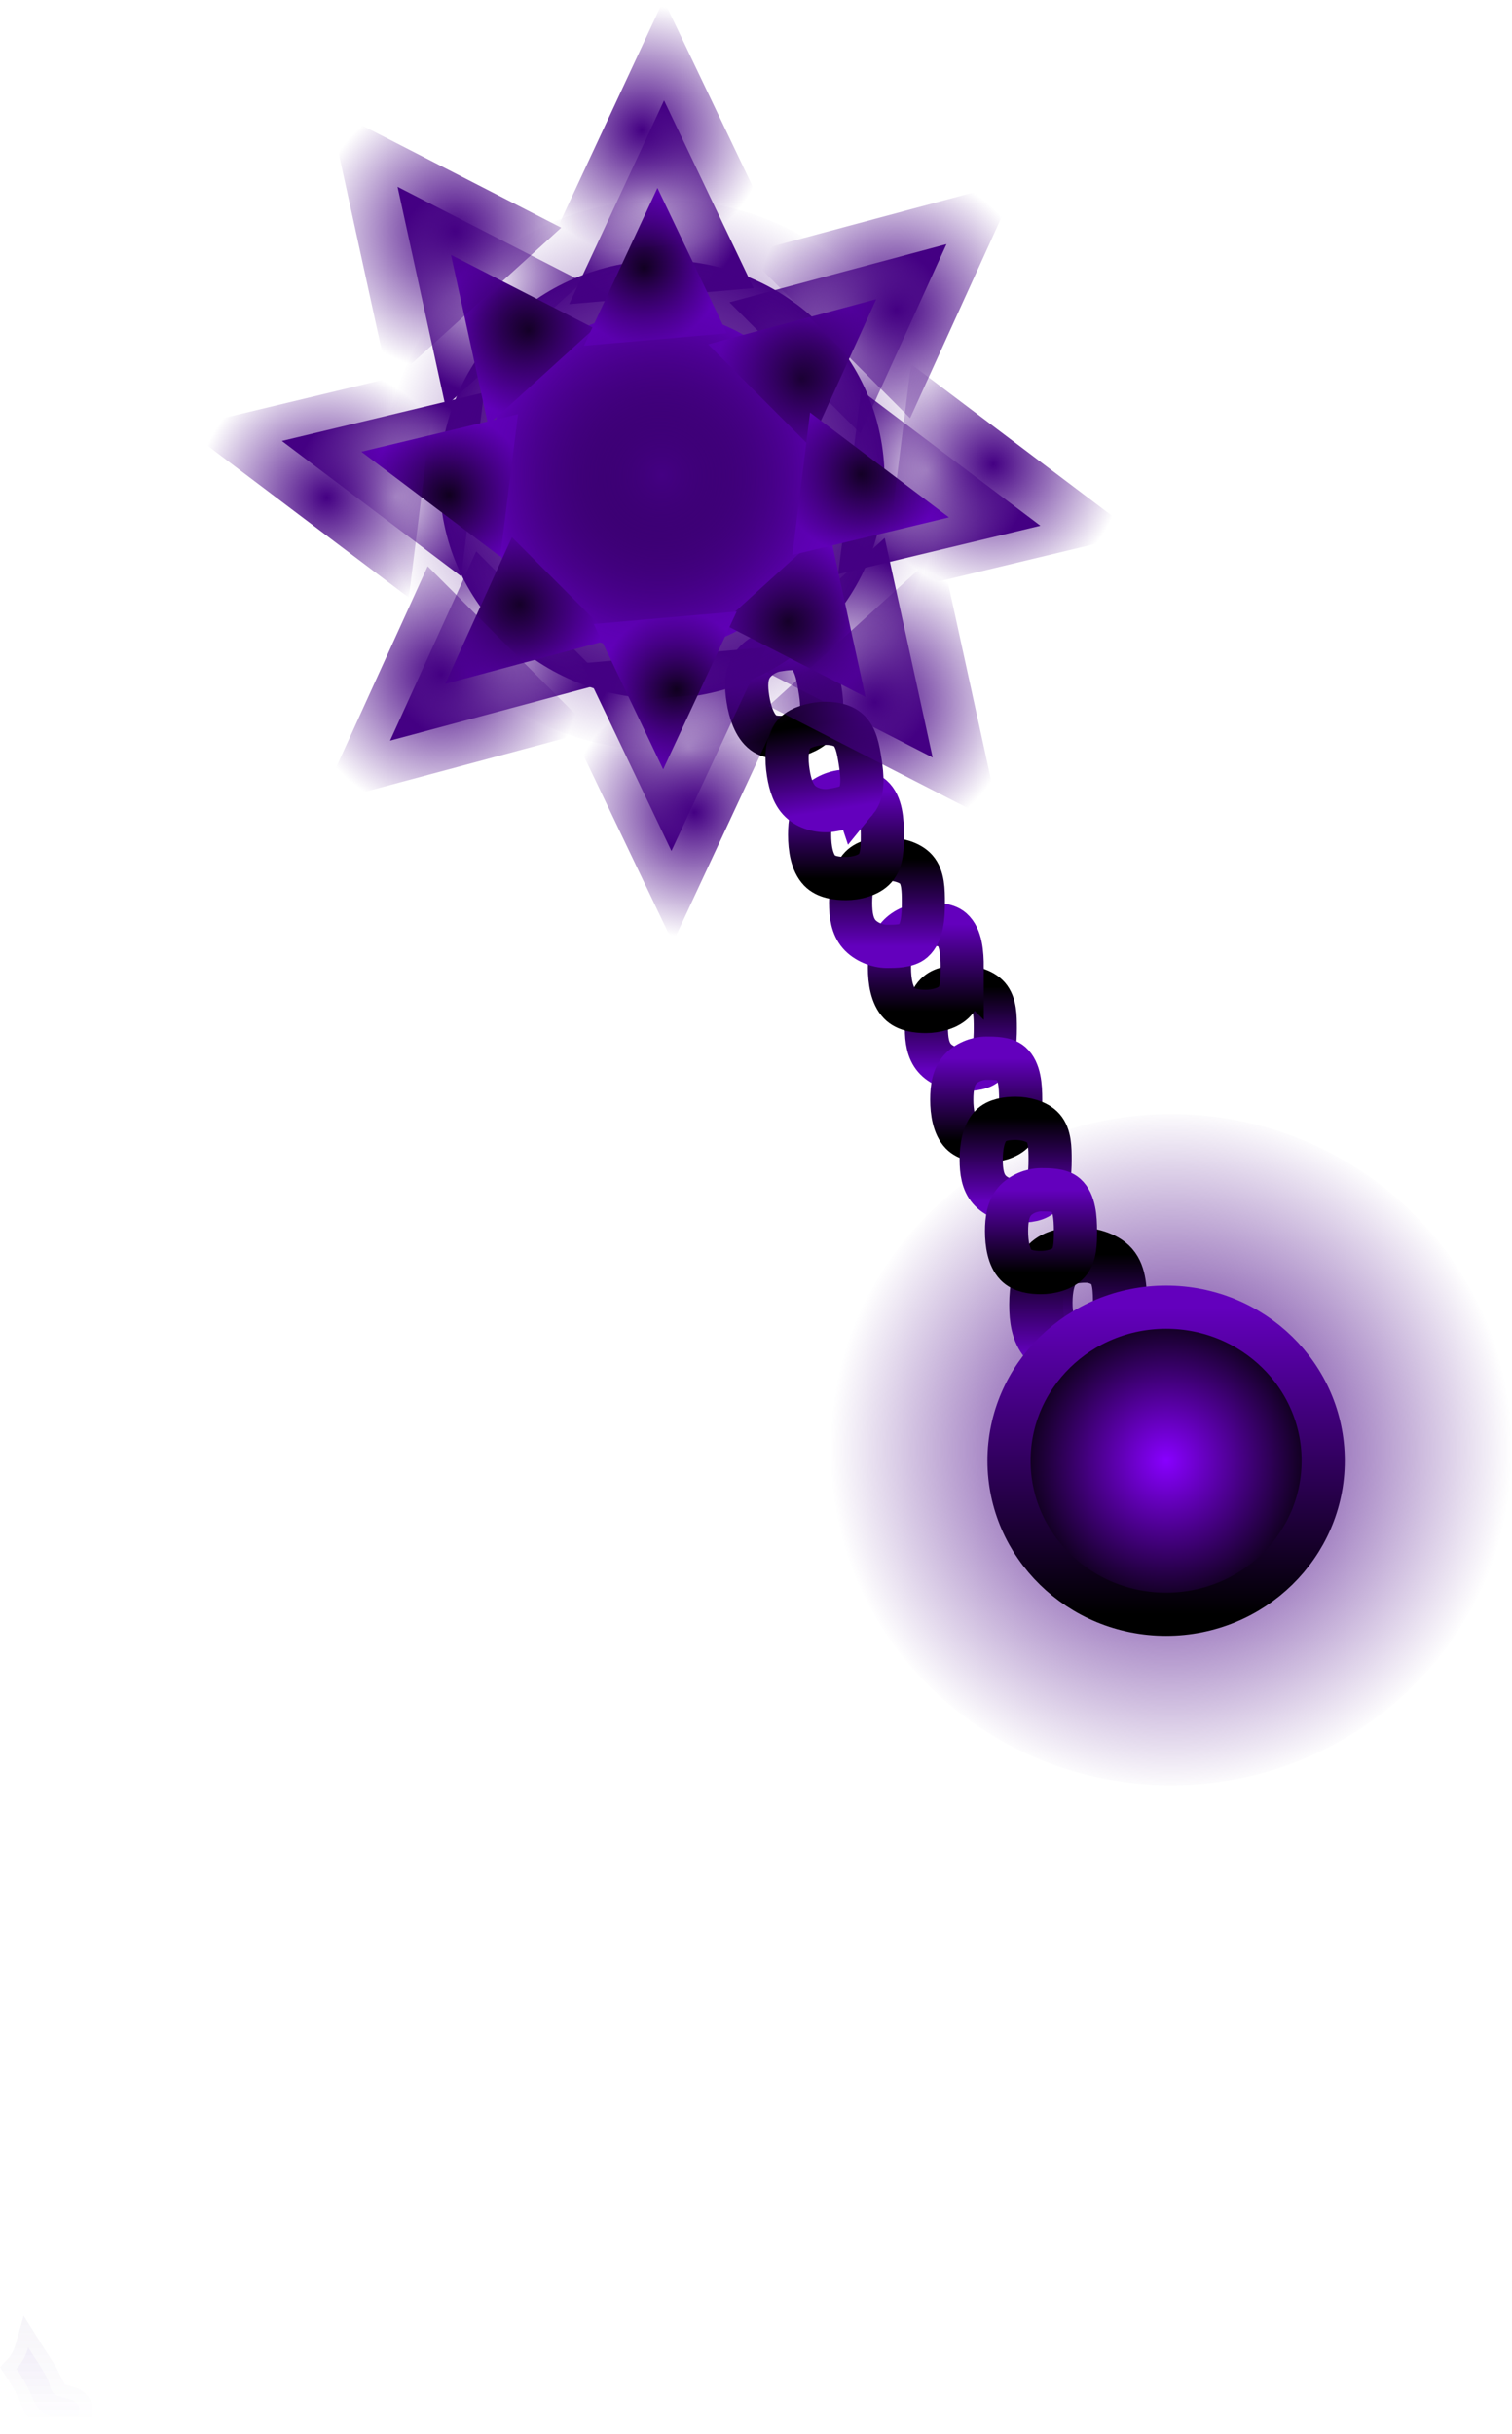 <svg version="1.1" xmlns="http://www.w3.org/2000/svg" xmlns:xlink="http://www.w3.org/1999/xlink" width="350.35" height="563.784" viewBox="0,0,350.35,563.784"><defs><radialGradient cx="240" cy="180" r="78.995" gradientUnits="userSpaceOnUse" id="color-1"><stop offset="0" stop-color="#440083"/><stop offset="1" stop-color="#440083" stop-opacity="0"/></radialGradient><linearGradient x1="220.148" y1="155.523" x2="220.148" y2="136.341" gradientUnits="userSpaceOnUse" id="color-2"><stop offset="0" stop-color="#6300bd"/><stop offset="1" stop-color="#000000"/></linearGradient><linearGradient x1="191.289" y1="91.955" x2="191.289" y2="72.773" gradientUnits="userSpaceOnUse" id="color-3"><stop offset="0" stop-color="#6300bd"/><stop offset="1" stop-color="#000000"/></linearGradient><linearGradient x1="197.167" y1="89.322" x2="197.167" y2="108.504" gradientUnits="userSpaceOnUse" id="color-4"><stop offset="0" stop-color="#6300bd"/><stop offset="1" stop-color="#000000"/></linearGradient><linearGradient x1="218.448" y1="158.087" x2="218.448" y2="134.768" gradientUnits="userSpaceOnUse" id="color-5"><stop offset="0" stop-color="#6300bd"/><stop offset="1" stop-color="#000000"/></linearGradient><linearGradient x1="227.019" y1="150.162" x2="227.019" y2="169.344" gradientUnits="userSpaceOnUse" id="color-6"><stop offset="0" stop-color="#6300bd"/><stop offset="1" stop-color="#000000"/></linearGradient><radialGradient cx="238.845" cy="182.564" r="36.401" gradientUnits="userSpaceOnUse" id="color-7"><stop offset="0" stop-color="#8800ff"/><stop offset="1" stop-color="#000000"/></radialGradient><linearGradient x1="238.845" y1="147.001" x2="238.845" y2="218.128" gradientUnits="userSpaceOnUse" id="color-8"><stop offset="0" stop-color="#6300bd"/><stop offset="1" stop-color="#000000"/></linearGradient><linearGradient x1="183.173" y1="58.251" x2="183.173" y2="78.502" gradientUnits="userSpaceOnUse" id="color-9"><stop offset="0" stop-color="#6300bd"/><stop offset="1" stop-color="#000000"/></linearGradient><linearGradient x1="174.171" y1="63.436" x2="174.171" y2="43.186" gradientUnits="userSpaceOnUse" id="color-10"><stop offset="0" stop-color="#6300bd"/><stop offset="1" stop-color="#000000"/></linearGradient><linearGradient x1="164.671" y1="27.474" x2="164.671" y2="47.725" gradientUnits="userSpaceOnUse" id="color-11"><stop offset="0" stop-color="#6300bd"/><stop offset="1" stop-color="#000000"/></linearGradient><linearGradient x1="-46.004" y1="-50.053" x2="-46.004" y2="405.005" gradientUnits="userSpaceOnUse" id="color-12"><stop offset="0" stop-color="#4000c1"/><stop offset="1" stop-color="#4000c1" stop-opacity="0"/></linearGradient><linearGradient x1="-46.004" y1="-50.053" x2="-46.004" y2="405.005" gradientUnits="userSpaceOnUse" id="color-13"><stop offset="0" stop-color="#55398d"/><stop offset="1" stop-color="#55398d" stop-opacity="0"/></linearGradient><linearGradient x1="203.982" y1="122.436" x2="203.982" y2="103.254" gradientUnits="userSpaceOnUse" id="color-14"><stop offset="0" stop-color="#6300bd"/><stop offset="1" stop-color="#000000"/></linearGradient><linearGradient x1="209.86" y1="119.803" x2="209.86" y2="138.985" gradientUnits="userSpaceOnUse" id="color-15"><stop offset="0" stop-color="#6300bd"/><stop offset="1" stop-color="#000000"/></linearGradient><linearGradient x1="148.685" y1="-5.19" x2="151.852" y2="14.811" gradientUnits="userSpaceOnUse" id="color-16"><stop offset="0" stop-color="#6300bd"/><stop offset="1" stop-color="#000000"/></linearGradient><radialGradient cx="122.064" cy="-44.733" r="51.555" gradientUnits="userSpaceOnUse" id="color-17"><stop offset="0" stop-color="#440083" stop-opacity="0"/><stop offset="1" stop-color="#440083"/></radialGradient><radialGradient cx="165.526" cy="-75.336" r="25.884" gradientUnits="userSpaceOnUse" id="color-18"><stop offset="0" stop-color="#440083" stop-opacity="0"/><stop offset="1" stop-color="#440083"/></radialGradient><radialGradient cx="161.478" cy="-2.943" r="25.984" gradientUnits="userSpaceOnUse" id="color-19"><stop offset="0" stop-color="#440083" stop-opacity="0"/><stop offset="1" stop-color="#440083"/></radialGradient><radialGradient cx="81.454" cy="-8.121" r="25.884" gradientUnits="userSpaceOnUse" id="color-20"><stop offset="0" stop-color="#440083" stop-opacity="0"/><stop offset="1" stop-color="#440083"/></radialGradient><radialGradient cx="84.037" cy="-89.88" r="25.984" gradientUnits="userSpaceOnUse" id="color-21"><stop offset="0" stop-color="#440083" stop-opacity="0"/><stop offset="1" stop-color="#440083"/></radialGradient><radialGradient cx="118.526" cy="-108.5" r="23.091" gradientUnits="userSpaceOnUse" id="color-22"><stop offset="0" stop-color="#440083" stop-opacity="0"/><stop offset="1" stop-color="#440083"/></radialGradient><radialGradient cx="128.212" cy="17.32" r="23.091" gradientUnits="userSpaceOnUse" id="color-23"><stop offset="0" stop-color="#440083" stop-opacity="0"/><stop offset="1" stop-color="#440083"/></radialGradient><radialGradient cx="183.36" cy="-46.892" r="24.014" gradientUnits="userSpaceOnUse" id="color-24"><stop offset="0" stop-color="#440083" stop-opacity="0"/><stop offset="1" stop-color="#440083"/></radialGradient><radialGradient cx="60.31" cy="-40.748" r="24.014" gradientUnits="userSpaceOnUse" id="color-25"><stop offset="0" stop-color="#440083" stop-opacity="0"/><stop offset="1" stop-color="#440083"/></radialGradient><radialGradient cx="120.634" cy="-44.247" r="39.938" gradientUnits="userSpaceOnUse" id="color-26"><stop offset="0" stop-color="#000000"/><stop offset="1" stop-color="#7000d6"/></radialGradient><radialGradient cx="154.303" cy="-67.953" r="20.052" gradientUnits="userSpaceOnUse" id="color-27"><stop offset="0" stop-color="#000000"/><stop offset="1" stop-color="#7000d6"/></radialGradient><radialGradient cx="151.166" cy="-11.873" r="20.129" gradientUnits="userSpaceOnUse" id="color-28"><stop offset="0" stop-color="#000000"/><stop offset="1" stop-color="#7000d6"/></radialGradient><radialGradient cx="89.174" cy="-15.884" r="20.052" gradientUnits="userSpaceOnUse" id="color-29"><stop offset="0" stop-color="#000000"/><stop offset="1" stop-color="#7000d6"/></radialGradient><radialGradient cx="91.175" cy="-79.221" r="20.129" gradientUnits="userSpaceOnUse" id="color-30"><stop offset="0" stop-color="#000000"/><stop offset="1" stop-color="#7000d6"/></radialGradient><radialGradient cx="117.893" cy="-93.645" r="17.888" gradientUnits="userSpaceOnUse" id="color-31"><stop offset="0" stop-color="#000000"/><stop offset="1" stop-color="#7000d6"/></radialGradient><radialGradient cx="125.396" cy="3.825" r="17.888" gradientUnits="userSpaceOnUse" id="color-32"><stop offset="0" stop-color="#000000"/><stop offset="1" stop-color="#7000d6"/></radialGradient><radialGradient cx="168.118" cy="-45.919" r="18.603" gradientUnits="userSpaceOnUse" id="color-33"><stop offset="0" stop-color="#000000"/><stop offset="1" stop-color="#7000d6"/></radialGradient><radialGradient cx="72.794" cy="-41.16" r="18.603" gradientUnits="userSpaceOnUse" id="color-34"><stop offset="0" stop-color="#000000"/><stop offset="1" stop-color="#7000d6"/></radialGradient><linearGradient x1="161.206" y1="31.908" x2="158.04" y2="11.906" gradientUnits="userSpaceOnUse" id="color-35"><stop offset="0" stop-color="#6300bd"/><stop offset="1" stop-color="#000000"/></linearGradient><radialGradient cx="122.08" cy="-45.78" r="64.746" gradientUnits="userSpaceOnUse" id="color-36"><stop offset="0" stop-color="#440083"/><stop offset="1" stop-color="#440083" stop-opacity="0"/></radialGradient><radialGradient cx="176.427" cy="-83.977" r="32.507" gradientUnits="userSpaceOnUse" id="color-37"><stop offset="0" stop-color="#440083"/><stop offset="1" stop-color="#440083" stop-opacity="0"/></radialGradient><radialGradient cx="171.342" cy="6.938" r="32.632" gradientUnits="userSpaceOnUse" id="color-38"><stop offset="0" stop-color="#440083"/><stop offset="1" stop-color="#440083" stop-opacity="0"/></radialGradient><radialGradient cx="70.843" cy="0.435" r="32.507" gradientUnits="userSpaceOnUse" id="color-39"><stop offset="0" stop-color="#440083"/><stop offset="1" stop-color="#440083" stop-opacity="0"/></radialGradient><radialGradient cx="74.088" cy="-102.243" r="32.632" gradientUnits="userSpaceOnUse" id="color-40"><stop offset="0" stop-color="#440083"/><stop offset="1" stop-color="#440083" stop-opacity="0"/></radialGradient><radialGradient cx="117.401" cy="-125.627" r="28.999" gradientUnits="userSpaceOnUse" id="color-41"><stop offset="0" stop-color="#440083"/><stop offset="1" stop-color="#440083" stop-opacity="0"/></radialGradient><radialGradient cx="129.565" cy="32.386" r="28.999" gradientUnits="userSpaceOnUse" id="color-42"><stop offset="0" stop-color="#440083"/><stop offset="1" stop-color="#440083" stop-opacity="0"/></radialGradient><radialGradient cx="198.823" cy="-48.256" r="30.158" gradientUnits="userSpaceOnUse" id="color-43"><stop offset="0" stop-color="#440083"/><stop offset="1" stop-color="#440083" stop-opacity="0"/></radialGradient><radialGradient cx="44.29" cy="-40.54" r="30.158" gradientUnits="userSpaceOnUse" id="color-44"><stop offset="0" stop-color="#440083"/><stop offset="1" stop-color="#440083" stop-opacity="0"/></radialGradient></defs><g transform="translate(31.355,155.779)"><g stroke-miterlimit="10"><path d="M318.995,180c0,42.935 -35.367,77.741 -78.995,77.741c-43.628,0 -78.995,-34.806 -78.995,-77.741c0,-42.935 35.367,-77.741 78.995,-77.741c43.628,0 78.995,34.806 78.995,77.741z" fill="url(#color-1)" stroke="none" stroke-width="0" stroke-linecap="butt"/><path d="M228.131,145.932c0,3.17 -0.246,6.67 -2.219,8.416c-1.324,1.172 -3.993,1.175 -5.764,1.175c-2.147,0 -4.671,-1.019 -6.106,-2.676c-1.511,-1.745 -1.877,-4.198 -1.877,-6.915c0,-2.908 0.503,-6.088 2.204,-7.847c1.397,-1.445 3.79,-1.744 5.779,-1.744c2.13,0 4.984,0.657 6.415,2.29c1.532,1.748 1.568,4.562 1.568,7.301z" fill="none" stroke="url(#color-2)" stroke-width="10" stroke-linecap="butt"/><path d="M197.053,90.78c-1.324,1.172 -3.993,1.175 -5.764,1.175c-2.147,0 -4.671,-1.019 -6.106,-2.676c-1.511,-1.745 -1.877,-4.198 -1.877,-6.915c0,-2.908 0.503,-6.088 2.204,-7.847c1.398,-1.445 3.79,-1.744 5.779,-1.744c2.13,0 4.984,0.657 6.415,2.29c1.532,1.748 1.568,4.562 1.568,7.301c0,3.17 -0.246,6.67 -2.219,8.416z" fill="none" stroke="url(#color-3)" stroke-width="10" stroke-linecap="butt"/><path d="M205.15,98.913c0,2.738 -0.036,5.553 -1.568,7.301c-1.431,1.633 -4.285,2.29 -6.415,2.29c-1.988,0 -4.381,-0.299 -5.779,-1.744c-1.701,-1.759 -2.204,-4.939 -2.204,-7.847c0,-2.717 0.366,-5.17 1.877,-6.915c1.435,-1.657 3.958,-2.676 6.106,-2.676c1.77,0 4.44,0.003 5.764,1.175c1.973,1.746 2.219,5.246 2.219,8.416z" fill="none" stroke="url(#color-4)" stroke-width="10" stroke-linecap="butt"/><path d="M225.455,156.658c-1.609,1.424 -4.855,1.428 -7.007,1.428c-2.61,0 -5.678,-1.238 -7.423,-3.253c-1.837,-2.121 -2.282,-5.104 -2.282,-8.406c0,-3.535 0.611,-7.401 2.679,-9.539c1.699,-1.756 4.608,-2.12 7.025,-2.12c2.589,0 6.058,0.799 7.798,2.784c1.862,2.124 1.906,5.546 1.906,8.875c0,3.853 -0.299,8.108 -2.697,10.231z" fill="none" stroke="url(#color-5)" stroke-width="12.5" stroke-linecap="butt"/><path d="M235.002,159.753c0,2.738 -0.036,5.553 -1.568,7.301c-1.431,1.633 -4.285,2.29 -6.415,2.29c-1.988,0 -4.381,-0.299 -5.779,-1.744c-1.701,-1.759 -2.204,-4.939 -2.204,-7.847c0,-2.717 0.366,-5.17 1.877,-6.915c1.435,-1.657 3.958,-2.676 6.106,-2.676c1.77,0 4.44,0.003 5.764,1.175c1.973,1.746 2.219,5.246 2.219,8.416z" fill="none" stroke="url(#color-6)" stroke-width="10" stroke-linecap="butt"/><path d="M275.247,182.564c0,19.641 -16.297,35.564 -36.401,35.564c-20.104,0 -36.401,-15.922 -36.401,-35.564c0,-19.641 16.297,-35.564 36.401,-35.564c20.104,0 36.401,15.922 36.401,35.564z" fill="url(#color-7)" stroke="url(#color-8)" stroke-width="10" stroke-linecap="butt"/><path d="M191.6,68.376c0,2.891 -0.038,5.862 -1.655,7.707c-1.511,1.724 -4.524,2.418 -6.772,2.418c-2.099,0 -4.625,-0.316 -6.101,-1.841c-1.796,-1.857 -2.327,-5.214 -2.327,-8.284c0,-2.868 0.386,-5.458 1.982,-7.3c1.515,-1.749 4.179,-2.825 6.446,-2.825c1.869,0 4.687,0.003 6.085,1.241c2.083,1.843 2.343,5.538 2.343,8.885z" fill="none" stroke="url(#color-9)" stroke-width="10" stroke-linecap="butt"/><path d="M180.257,62.196c-1.398,1.237 -4.216,1.241 -6.085,1.241c-2.267,0 -4.931,-1.075 -6.446,-2.825c-1.595,-1.842 -1.982,-4.432 -1.982,-7.3c0,-3.07 0.531,-6.427 2.327,-8.284c1.475,-1.525 4.002,-1.841 6.101,-1.841c2.248,0 5.261,0.694 6.772,2.418c1.617,1.845 1.655,4.817 1.655,7.707c0,3.346 -0.26,7.041 -2.343,8.885z" fill="none" stroke="url(#color-10)" stroke-width="10" stroke-linecap="butt"/><path d="M170.757,28.715c2.083,1.844 2.343,5.538 2.343,8.885c0,2.891 -0.038,5.862 -1.655,7.707c-1.511,1.724 -4.524,2.418 -6.772,2.418c-2.099,0 -4.625,-0.316 -6.101,-1.841c-1.796,-1.857 -2.327,-5.214 -2.327,-8.284c0,-2.868 0.386,-5.458 1.982,-7.3c1.515,-1.749 4.179,-2.825 6.446,-2.825c1.869,0 4.687,0.003 6.085,1.241z" fill="none" stroke="url(#color-11)" stroke-width="10" stroke-linecap="butt"/><path d="M-20.264,395.382c0.486,1.093 0.556,2.492 1.457,3.278c1.034,0.902 2.585,0.917 3.878,1.375l0.358,0.143c0,0 2.321,0.928 1.393,3.25c-0.928,2.321 -3.25,1.393 -3.25,1.393l-0.358,-0.143c-1.802,-0.779 -3.938,-1.035 -5.407,-2.338c-1.337,-1.187 -1.696,-3.148 -2.543,-4.722c-0.803,-1.609 -1.796,-3.171 -2.807,-4.725c1.635,-1.706 2.4,-3.808 2.716,-4.938c1.537,2.467 3.292,4.889 4.564,7.427z" fill="url(#color-12)" stroke="url(#color-13)" stroke-width="6" stroke-linecap="butt"/><path d="M209.746,121.261c-1.324,1.172 -3.993,1.175 -5.764,1.175c-2.147,0 -4.671,-1.019 -6.106,-2.676c-1.511,-1.745 -1.877,-4.198 -1.877,-6.915c0,-2.908 0.503,-6.088 2.204,-7.847c1.398,-1.445 3.79,-1.744 5.779,-1.744c2.13,0 4.984,0.657 6.415,2.29c1.532,1.748 1.568,4.562 1.568,7.301c0,3.17 -0.246,6.67 -2.219,8.416z" fill="none" stroke="url(#color-14)" stroke-width="10" stroke-linecap="butt"/><path d="M217.842,129.394c0,2.738 -0.036,5.553 -1.568,7.301c-1.431,1.633 -4.285,2.29 -6.415,2.29c-1.988,0 -4.381,-0.299 -5.779,-1.744c-1.701,-1.759 -2.204,-4.939 -2.204,-7.847c0,-2.717 0.366,-5.17 1.877,-6.915c1.435,-1.657 3.958,-2.676 6.106,-2.676c1.77,0 4.44,0.003 5.764,1.175c1.973,1.746 2.219,5.246 2.219,8.416z" fill="none" stroke="url(#color-15)" stroke-width="10" stroke-linecap="butt"/><path d="M158.593,3.493c0.452,2.855 0.879,5.796 -0.43,7.871c-1.223,1.939 -4.09,3.096 -6.311,3.447c-2.073,0.328 -4.618,0.411 -6.314,-0.865c-2.064,-1.553 -3.114,-4.786 -3.594,-7.819c-0.448,-2.833 -0.472,-5.451 0.816,-7.52c1.223,-1.965 3.686,-3.444 5.925,-3.798c1.846,-0.292 4.63,-0.729 6.204,0.274c2.345,1.495 3.18,5.104 3.703,8.409z" fill="none" stroke="url(#color-16)" stroke-width="10" stroke-linecap="butt"/><path d="M172.985,-52.794c4.381,27.677 -14.866,53.722 -42.989,58.174c-28.123,4.452 -54.473,-14.376 -58.854,-42.052c-4.381,-27.677 14.866,-53.722 42.989,-58.174c28.123,-4.452 54.473,14.376 58.854,42.052z" fill="url(#color-17)" stroke="none" stroke-width="0" stroke-linecap="butt"/><path d="M137.671,-85.754l50.28,-13.476l-19.955,43.848z" fill="url(#color-18)" stroke="none" stroke-width="0" stroke-linecap="round"/><path d="M173.645,-31.176l11.106,50.856l-42.865,-21.988z" fill="url(#color-19)" stroke="none" stroke-width="0" stroke-linecap="round"/><path d="M109.309,2.297l-50.28,13.476l19.955,-43.848z" fill="url(#color-20)" stroke="none" stroke-width="0" stroke-linecap="round"/><path d="M71.87,-61.647l-11.106,-50.856l42.865,21.988z" fill="url(#color-21)" stroke="none" stroke-width="0" stroke-linecap="round"/><path d="M100.521,-85.328l21.991,-47.181l20.767,43.47z" fill="url(#color-22)" stroke="none" stroke-width="0" stroke-linecap="round"/><path d="M146.217,-5.851l-21.991,47.181l-20.767,-43.47z" fill="url(#color-23)" stroke="none" stroke-width="0" stroke-linecap="round"/><path d="M168.165,-65.363l41.548,31.359l-46.848,11.231z" fill="url(#color-24)" stroke="none" stroke-width="0" stroke-linecap="round"/><path d="M75.505,-22.278l-41.548,-31.359l46.848,-11.231z" fill="url(#color-25)" stroke="none" stroke-width="0" stroke-linecap="round"/><path d="M160.081,-50.491c3.394,21.44 -11.516,41.617 -33.302,45.066c-21.786,3.449 -42.199,-11.136 -45.593,-32.577c-3.394,-21.44 11.516,-41.617 33.302,-45.065c21.786,-3.449 42.199,11.136 45.593,32.577z" fill="url(#color-26)" stroke="none" stroke-width="0" stroke-linecap="butt"/><path d="M132.724,-76.024l38.95,-10.44l-15.459,33.968z" fill="url(#color-27)" stroke="none" stroke-width="0" stroke-linecap="round"/><path d="M160.592,-33.744l8.604,39.397l-33.206,-17.033z" fill="url(#color-28)" stroke="none" stroke-width="0" stroke-linecap="round"/><path d="M110.753,-7.814l-38.95,10.44l15.459,-33.968z" fill="url(#color-29)" stroke="none" stroke-width="0" stroke-linecap="round"/><path d="M81.75,-57.349l-8.604,-39.397l33.206,17.033z" fill="url(#color-30)" stroke="none" stroke-width="0" stroke-linecap="round"/><path d="M103.945,-75.695l17.036,-36.55l16.087,33.675z" fill="url(#color-31)" stroke="none" stroke-width="0" stroke-linecap="round"/><path d="M139.344,-14.126l-17.036,36.55l-16.087,-33.675z" fill="url(#color-32)" stroke="none" stroke-width="0" stroke-linecap="round"/><path d="M156.347,-60.228l32.186,24.293l-36.292,8.7z" fill="url(#color-33)" stroke="none" stroke-width="0" stroke-linecap="round"/><path d="M84.566,-26.851l-32.186,-24.293l36.292,-8.7z" fill="url(#color-34)" stroke="none" stroke-width="0" stroke-linecap="round"/><path d="M167.022,29.731c-1.187,1.44 -3.97,1.884 -5.816,2.177c-2.239,0.354 -5.039,-0.291 -6.808,-1.782c-1.864,-1.57 -2.65,-4.068 -3.099,-6.901c-0.48,-3.032 -0.48,-6.431 1.003,-8.546c1.219,-1.737 3.665,-2.444 5.738,-2.772c2.221,-0.352 5.305,-0.137 7.067,1.329c1.886,1.569 2.388,4.498 2.84,7.354c0.523,3.305 0.844,6.995 -0.925,9.142z" fill="none" stroke="url(#color-35)" stroke-width="10" stroke-linecap="butt"/><path d="M186.03,-55.903c5.502,34.758 -18.669,67.467 -53.988,73.058c-35.319,5.591 -68.41,-18.054 -73.912,-52.812c-5.502,-34.758 18.669,-67.467 53.988,-73.058c35.319,-5.591 68.41,18.054 73.912,52.812z" fill="url(#color-36)" stroke="none" stroke-width="0" stroke-linecap="butt"/><path d="M141.444,-97.06l63.145,-16.924l-25.061,55.067z" fill="url(#color-37)" stroke="none" stroke-width="0" stroke-linecap="round"/><path d="M186.622,-28.519l13.948,63.868l-53.832,-27.613z" fill="url(#color-38)" stroke="none" stroke-width="0" stroke-linecap="round"/><path d="M105.826,13.519l-63.145,16.924l25.061,-55.067z" fill="url(#color-39)" stroke="none" stroke-width="0" stroke-linecap="round"/><path d="M58.807,-66.786l-13.948,-63.868l53.832,27.613z" fill="url(#color-40)" stroke="none" stroke-width="0" stroke-linecap="round"/><path d="M94.789,-96.526l27.618,-59.253l26.08,54.592z" fill="url(#color-41)" stroke="none" stroke-width="0" stroke-linecap="round"/><path d="M152.176,3.286l-27.618,59.253l-26.08,-54.592z" fill="url(#color-42)" stroke="none" stroke-width="0" stroke-linecap="round"/><path d="M179.74,-71.452l52.179,39.383l-58.834,14.104z" fill="url(#color-43)" stroke="none" stroke-width="0" stroke-linecap="round"/><path d="M63.373,-17.344l-52.179,-39.383l58.834,-14.105z" fill="url(#color-44)" stroke="none" stroke-width="0" stroke-linecap="round"/></g></g></svg><!--rotationCenter:271.3552823988968:335.7792881854012-->